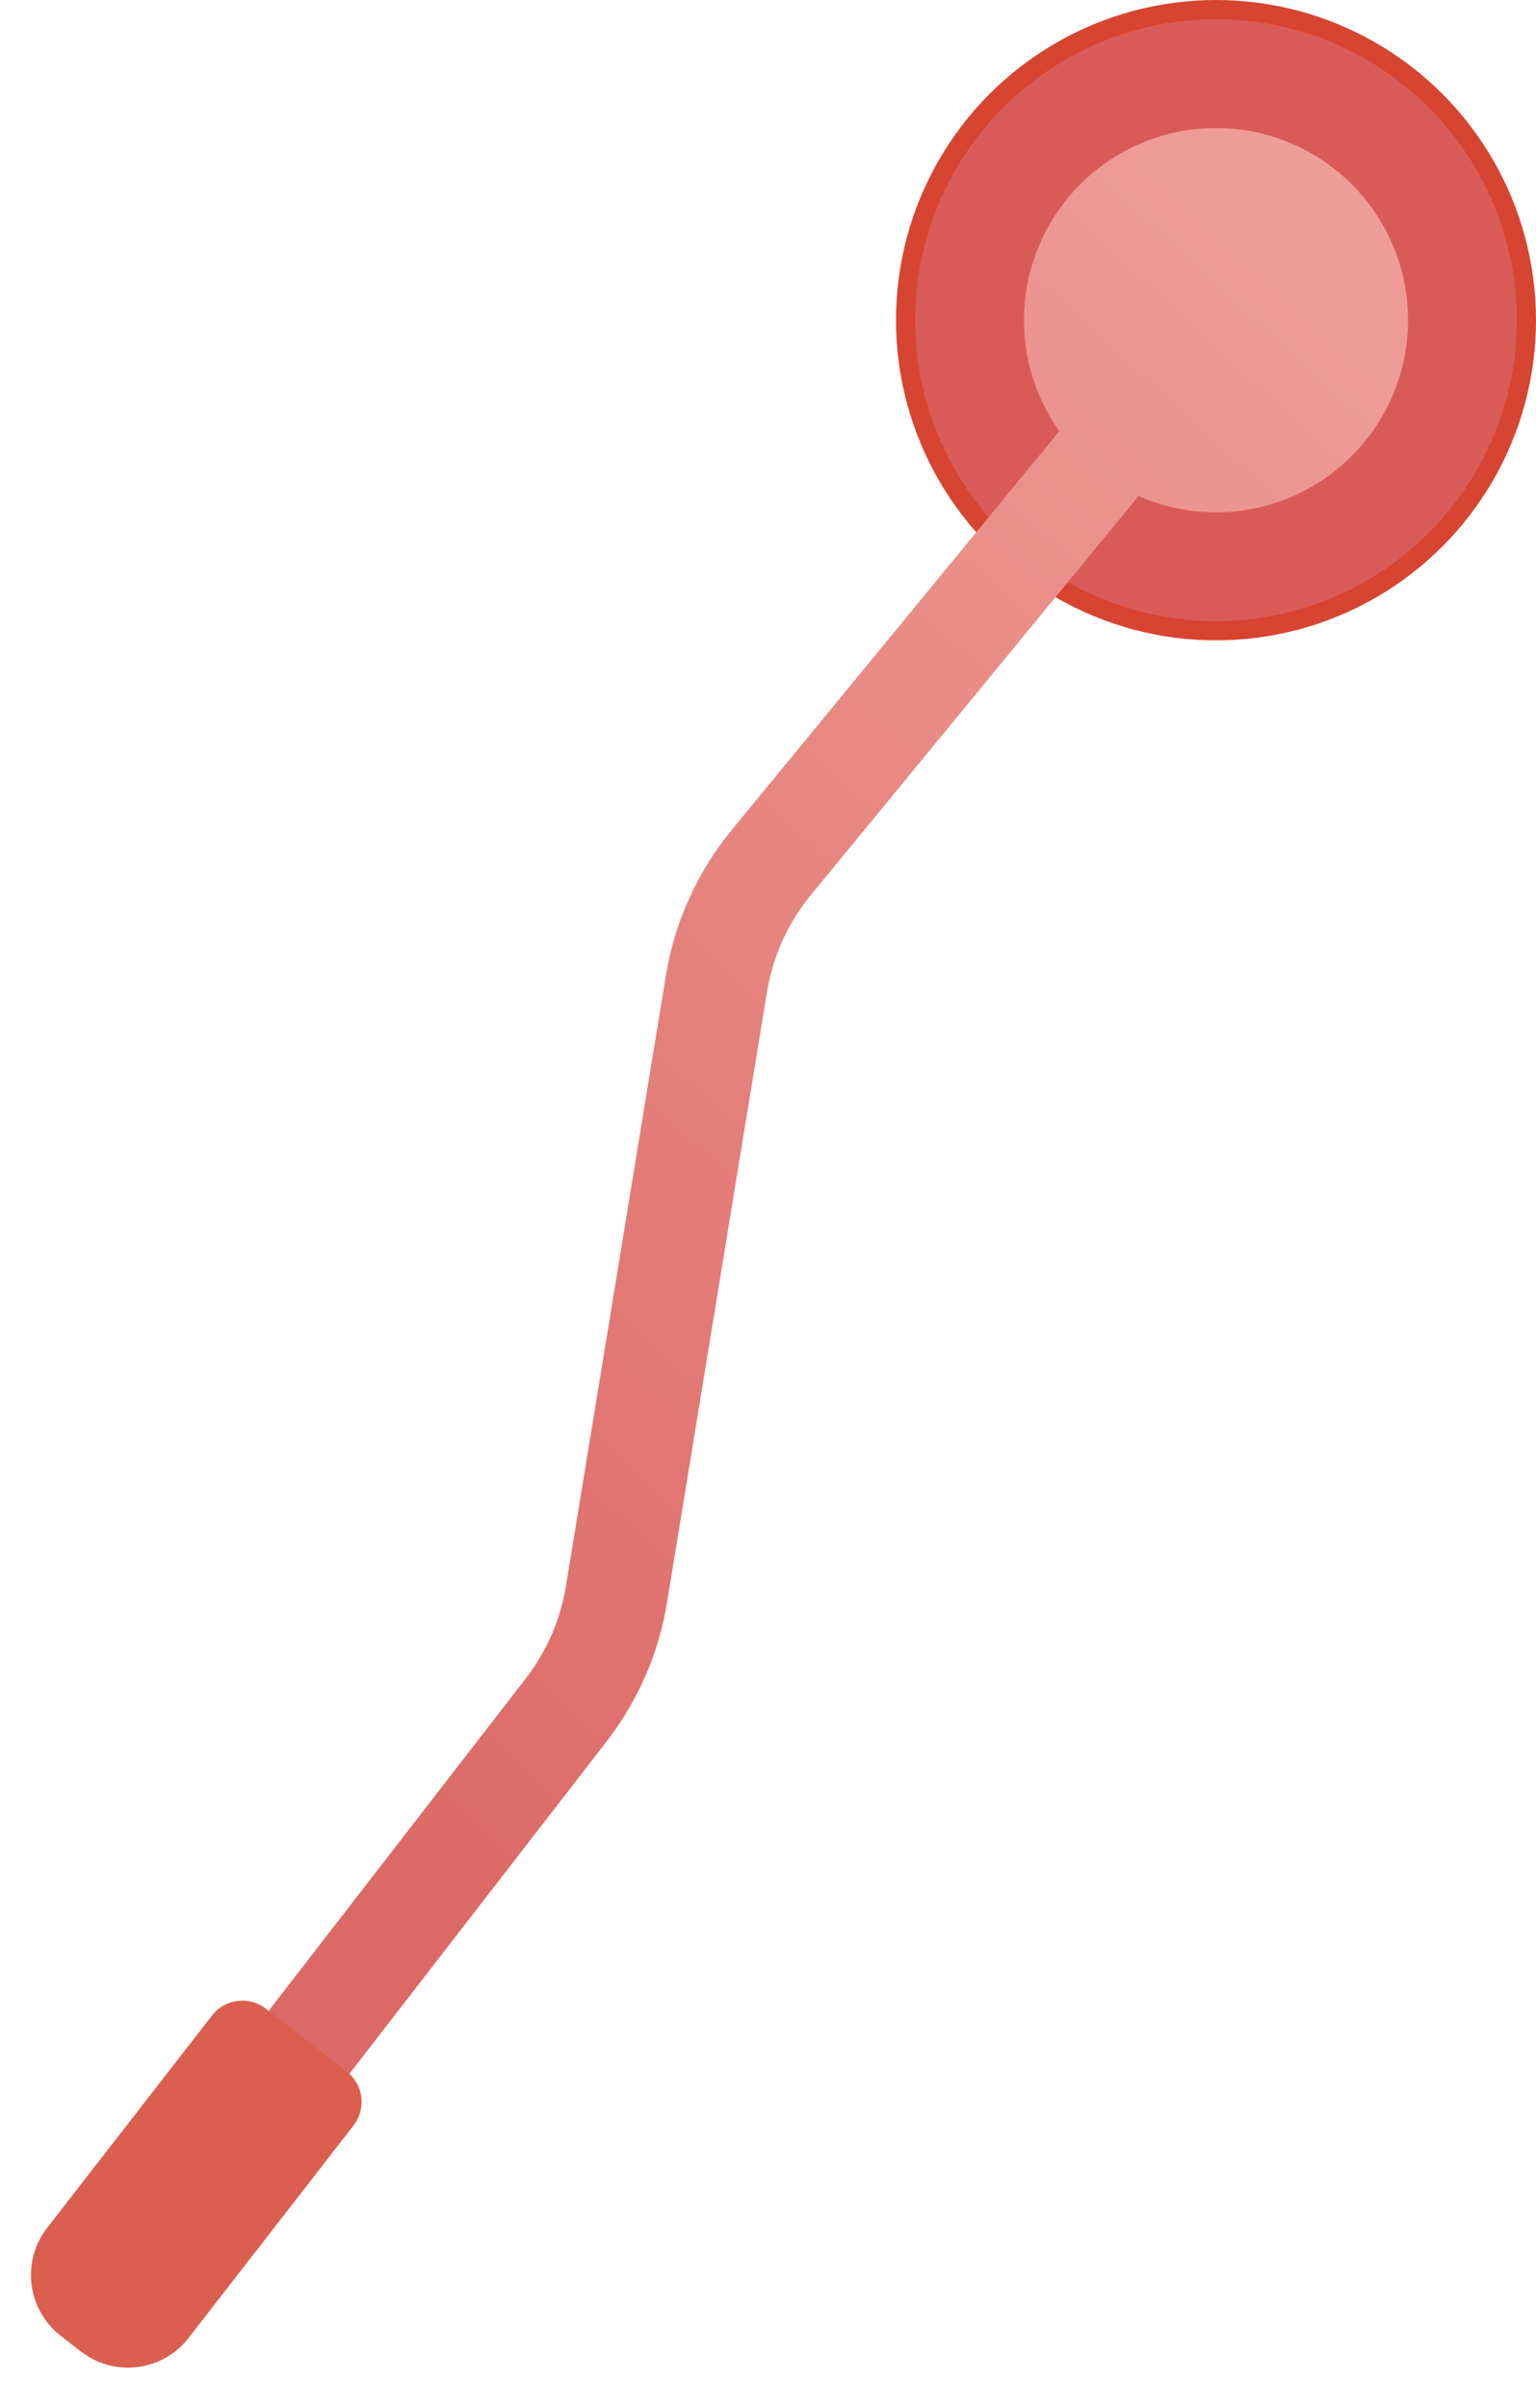 <svg width="120" height="188" viewBox="0 0 120 188" fill="none" xmlns="http://www.w3.org/2000/svg">
<circle cx="95" cy="25" r="24.25" fill="#D85B58" stroke="#D84432" stroke-width="1.5"/>
<path fill-rule="evenodd" clip-rule="evenodd" d="M95 40C103.284 40 110 33.284 110 25C110 16.716 103.284 10 95 10C86.716 10 80 16.716 80 25C80 28.23 81.021 31.221 82.757 33.669L57.167 64.803C54.481 68.071 52.707 71.99 52.023 76.163L44.212 123.851C43.782 126.477 42.704 128.955 41.074 131.06L20.177 158.051L26.503 162.949L47.4 135.957C49.844 132.8 51.462 129.084 52.107 125.144L59.918 77.456C60.374 74.674 61.557 72.061 63.347 69.883L88.952 38.731C90.802 39.547 92.848 40 95 40Z" fill="url(#paint0_linear_503_736)"/>
<path d="M16.563 157.369C17.579 156.061 19.464 155.824 20.772 156.84L27.09 161.748C28.399 162.764 28.636 164.649 27.619 165.957L14.737 182.542C12.704 185.159 8.935 185.633 6.318 183.6L4.738 182.373C2.121 180.34 1.648 176.571 3.681 173.954L16.563 157.369Z" fill="#DB5F4F"/>
<defs>
<linearGradient id="paint0_linear_503_736" x1="104.012" y1="-43.532" x2="-23.748" y2="95.81" gradientUnits="userSpaceOnUse">
<stop stop-color="#F4ACA6"/>
<stop offset="1" stop-color="#DD6966"/>
</linearGradient>
</defs>
</svg>
